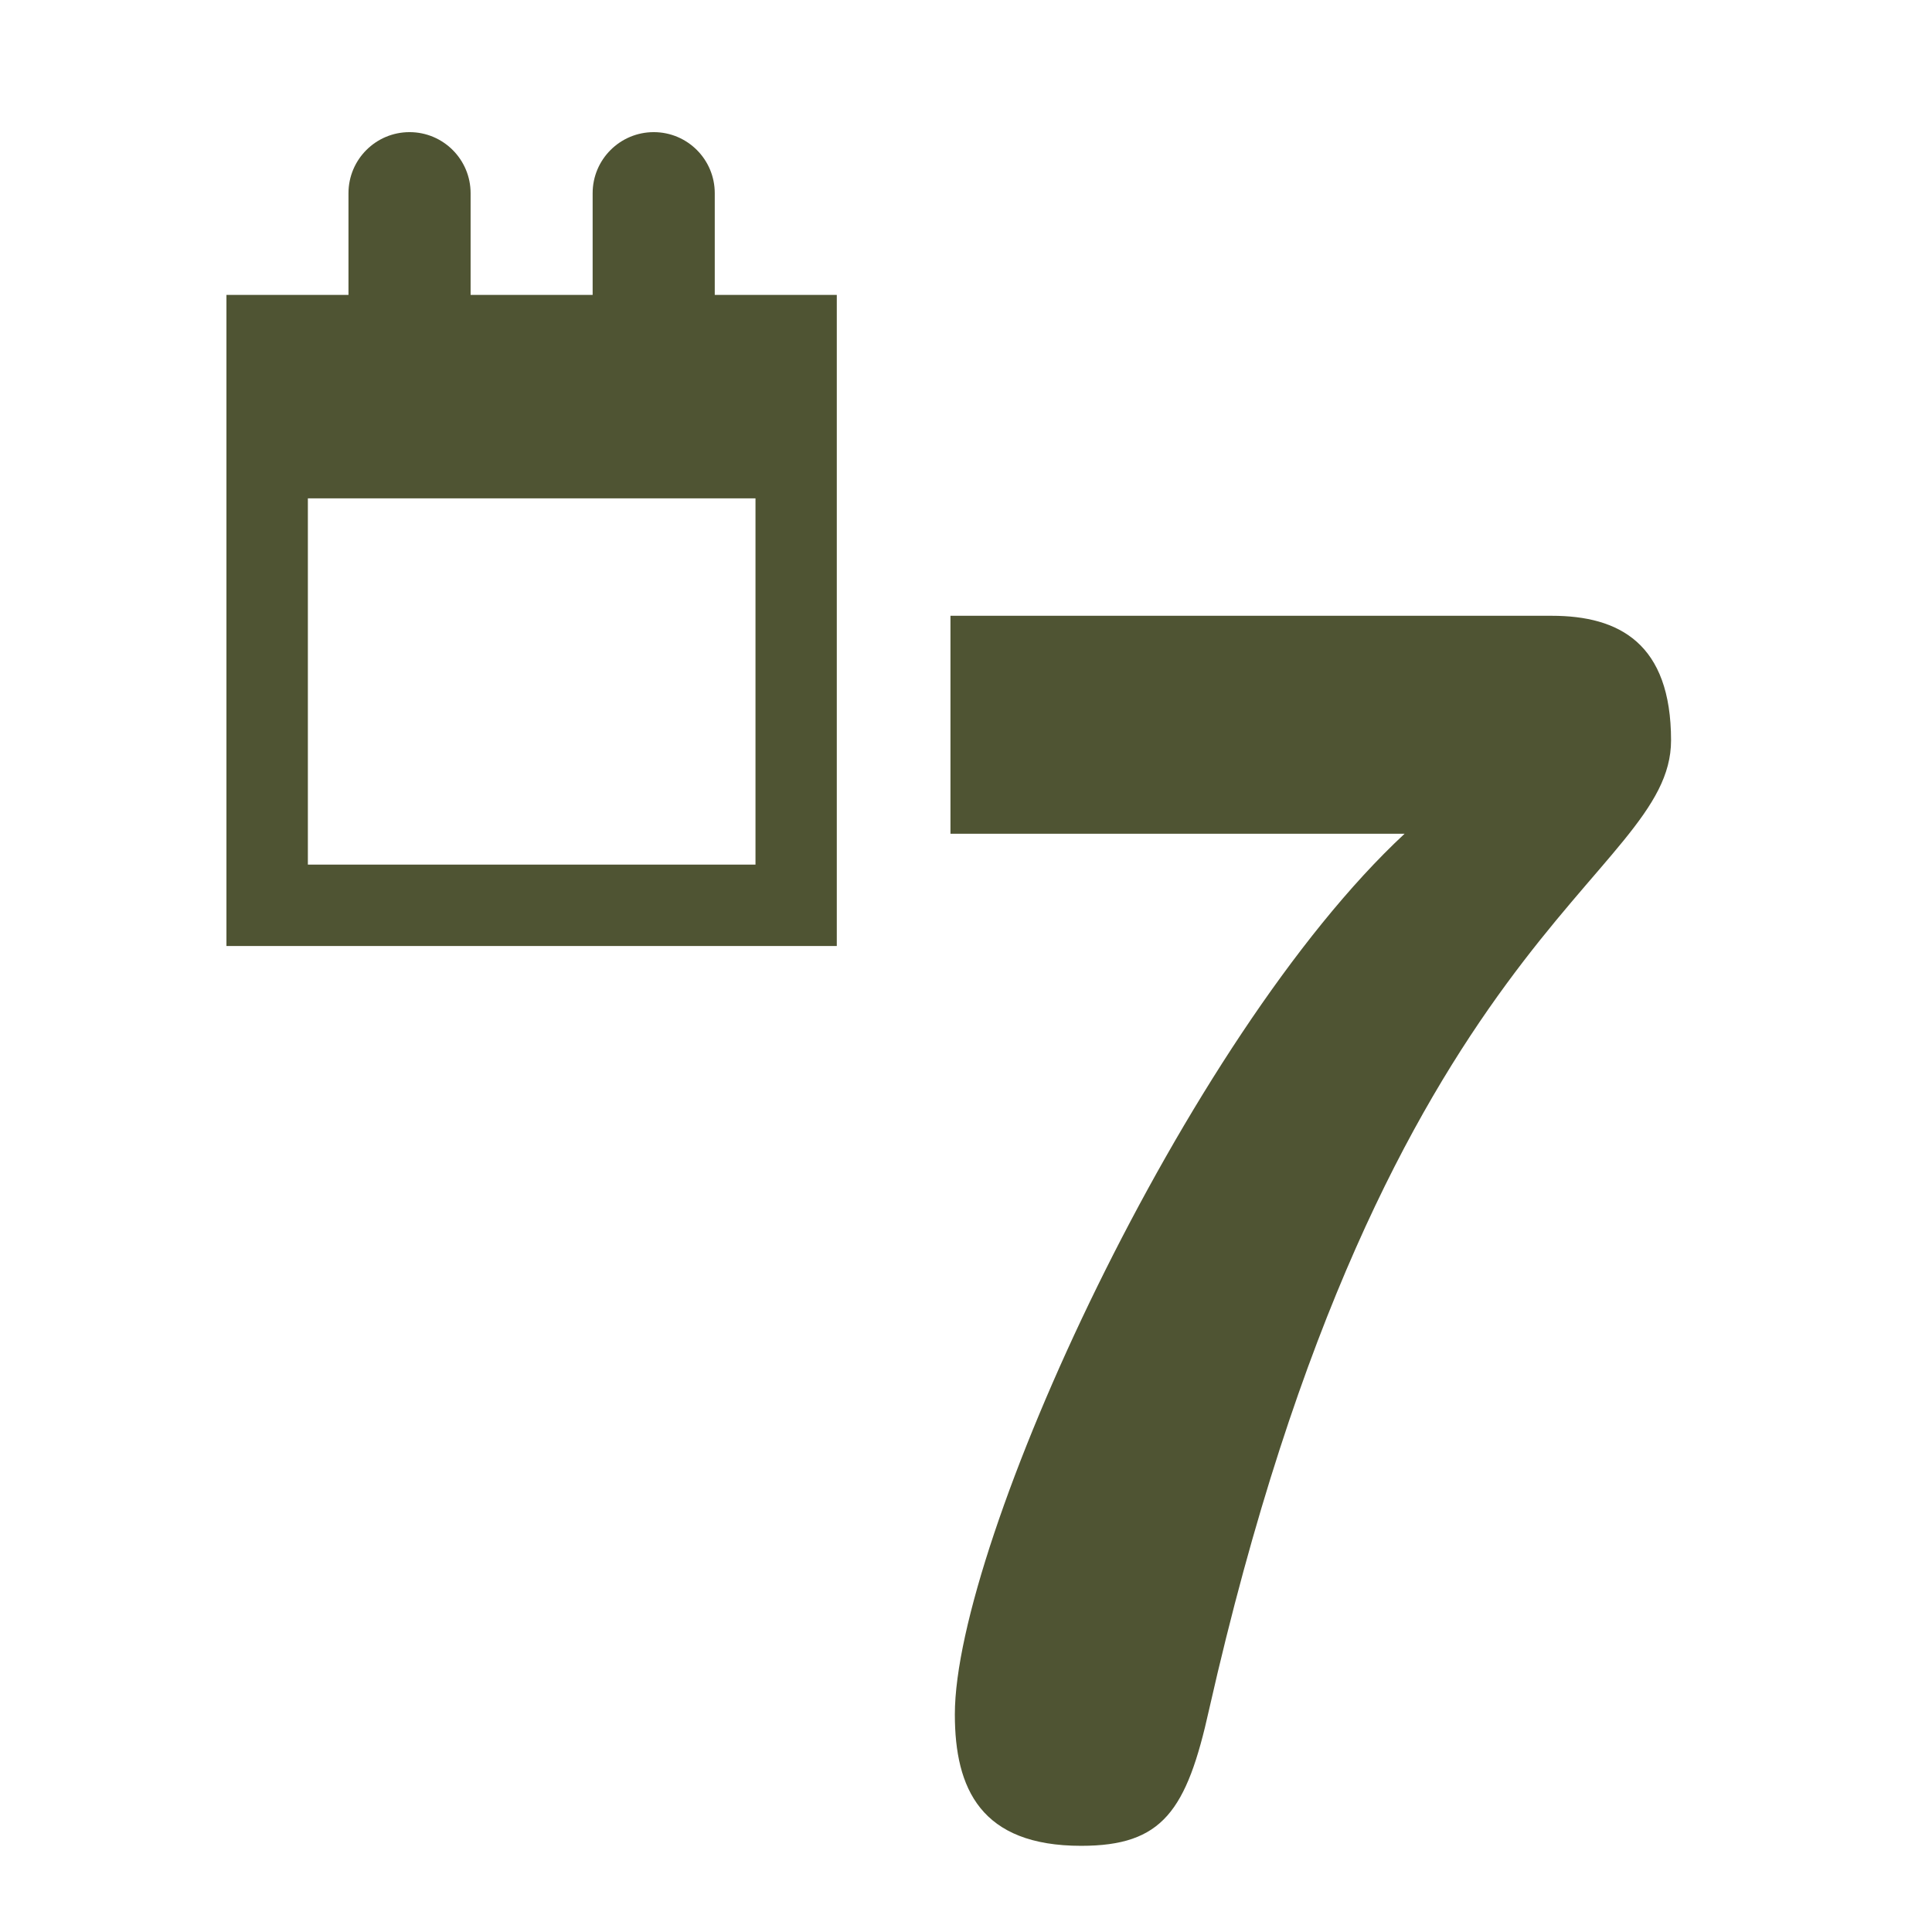 <?xml version="1.0" encoding="UTF-8" standalone="no"?>
<!-- Created with Inkscape (http://www.inkscape.org/) -->

<svg
   xmlns:dc="http://purl.org/dc/elements/1.1/"
   xmlns:cc="http://creativecommons.org/ns#"
   xmlns:rdf="http://www.w3.org/1999/02/22-rdf-syntax-ns#"
   xmlns:svg="http://www.w3.org/2000/svg"
   xmlns="http://www.w3.org/2000/svg"
   xmlns:sodipodi="http://sodipodi.sourceforge.net/DTD/sodipodi-0.dtd"
   xmlns:inkscape="http://www.inkscape.org/namespaces/inkscape"
   width="48px"
   height="48px"
   id="svg4628"
   version="1.1"
   inkscape:version="0.48.2 r9819"
   sodipodi:docname="Nouveau document 12">
  <defs
     id="defs4630" />
  <sodipodi:namedview
     id="base"
     pagecolor="#ffffff"
     bordercolor="#666666"
     borderopacity="1.0"
     inkscape:pageopacity="0.0"
     inkscape:pageshadow="2"
     inkscape:zoom="7"
     inkscape:cx="24"
     inkscape:cy="24"
     inkscape:current-layer="layer1"
     showgrid="true"
     inkscape:grid-bbox="true"
     inkscape:document-units="px"
     inkscape:window-width="961"
     inkscape:window-height="738"
     inkscape:window-x="1920"
     inkscape:window-y="24"
     inkscape:window-maximized="0" />
  <g
     id="layer1"
     inkscape:label="Layer 1"
     inkscape:groupmode="layer">
    <g
       transform="translate(-126.389,-174.539)"
       id="Date_-_Week">
      <g
         id="g1262">
        <path
           style="fill:#4f5433"
           inkscape:connector-curvature="0"
           d="m 144.147,181.866 v -2.527 c 0,-0.838 -0.678,-1.517 -1.516,-1.517 -0.838,0 -1.518,0.679 -1.518,1.517 v 2.527 h -3.032 v -2.527 c 0,-0.838 -0.679,-1.517 -1.517,-1.517 -0.838,0 -1.517,0.679 -1.517,1.517 v 2.527 h -3.032 v 16.176 h 15.164 v -16.176 h -3.032 z m 1.012,14.154 h -11.121 v -9.099 h 11.121 v 9.099 z"
           id="path1264" />
        <path
           style="fill:#4f5433"
           inkscape:connector-curvature="0"
           d="m 164.942,189.838 h -14.939 v 5.415 h 11.283 c -5.457,5.072 -11.174,17.622 -11.174,21.879 0,1.847 0.645,3.266 3.137,3.266 2.02,0 2.621,-0.86 3.182,-3.396 4.385,-19.384 11.475,-20.63 11.475,-24.069 -0.001,-2.408 -1.288,-3.095 -2.964,-3.095 z"
           id="path1266" />
      </g>
    </g>
  </g>
</svg>
